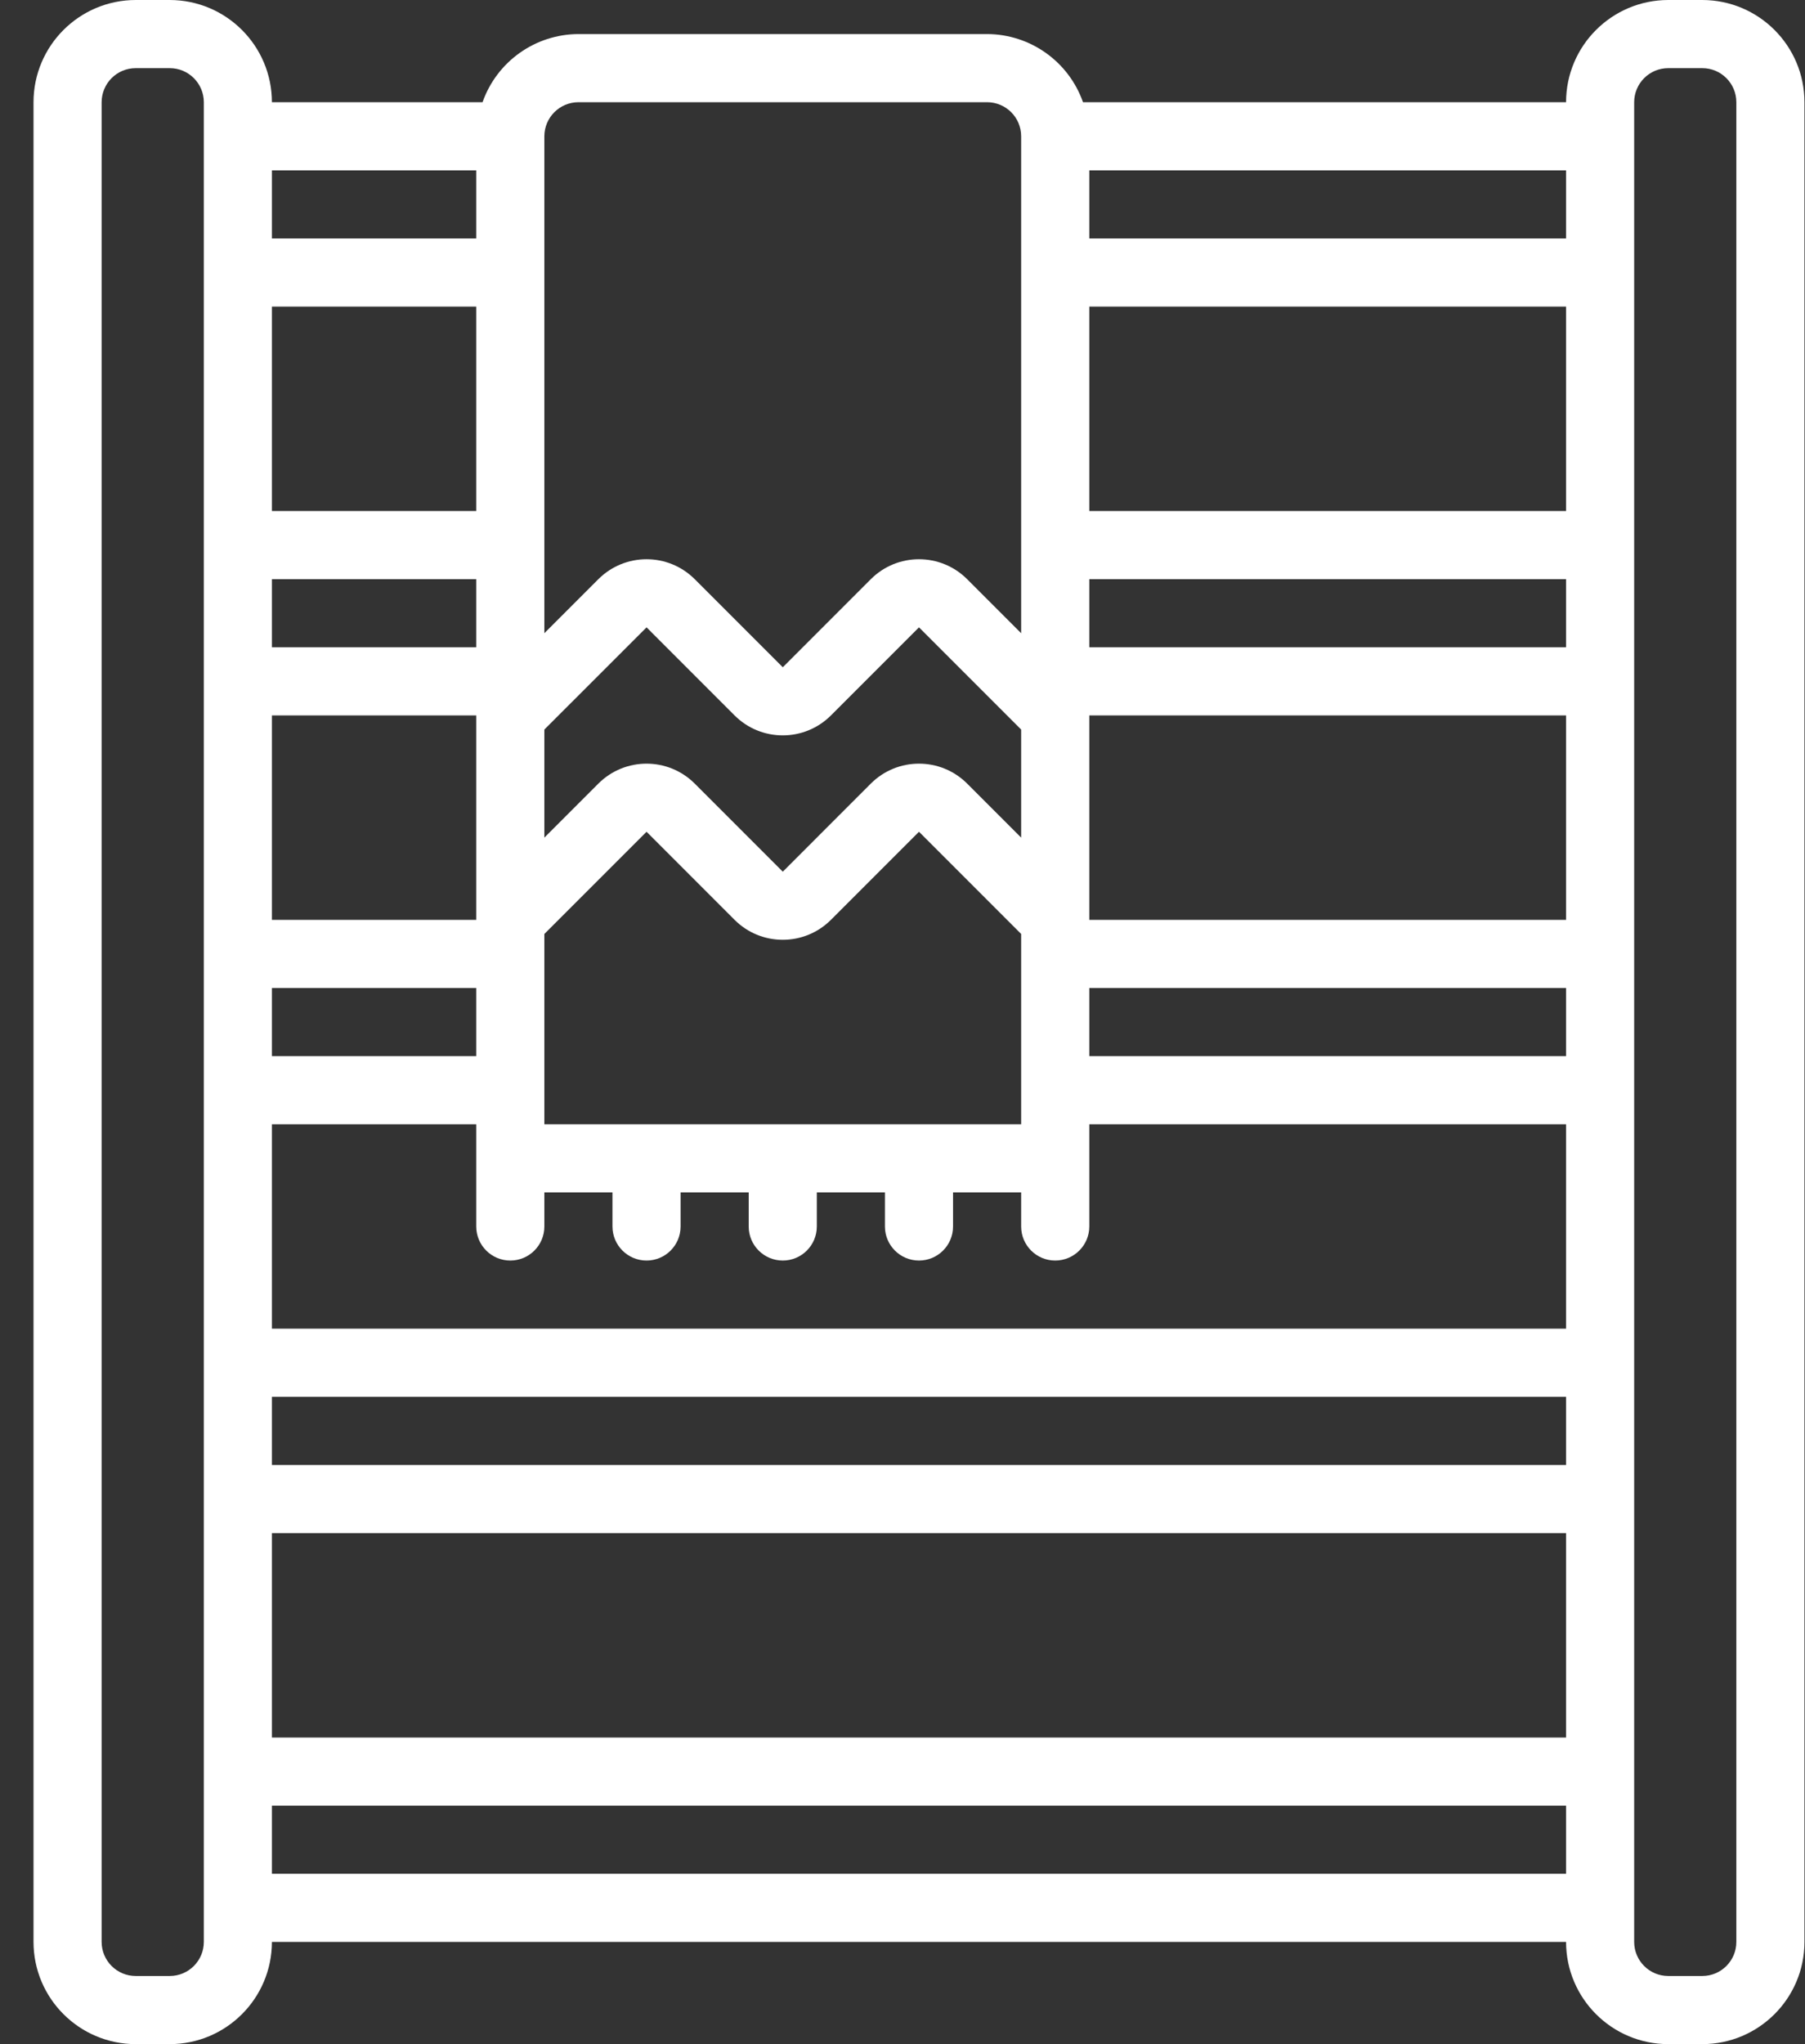 <svg width="53" height="60" viewBox="0 0 53 60" fill="none" xmlns="http://www.w3.org/2000/svg">
<rect x="0" y="0" width="53" height="60" fill="#333333" stroke="none"/>
<path d="M3.985 60H4.984C6.641 59.998 7.983 58.656 7.984 57H45.984C45.986 58.656 47.328 59.998 48.985 60H49.984C51.641 59.998 52.983 58.656 52.984 57V3C52.983 1.344 51.641 0.002 49.984 0H48.985C47.328 0.002 45.986 1.344 45.984 3H31.8C31.379 1.805 30.252 1.004 28.984 1H16.985C15.717 1.004 14.59 1.805 14.169 3H7.984C7.983 1.344 6.641 0.002 4.984 0H3.985C2.328 0.002 0.986 1.344 0.984 3V57C0.986 58.656 2.328 59.998 3.985 60ZM13.984 27H7.984V21H13.984V27ZM7.984 29H13.984V31H7.984V29ZM13.984 33V36C13.984 36.552 14.432 37 14.984 37C15.537 37 15.984 36.552 15.984 36V35H17.984V36C17.984 36.552 18.432 37 18.985 37C19.537 37 19.984 36.552 19.984 36V35H21.984V36C21.984 36.552 22.432 37 22.985 37C23.537 37 23.984 36.552 23.984 36V35H25.984V36C25.984 36.552 26.432 37 26.984 37C27.537 37 27.984 36.552 27.984 36V35H29.984V36C29.984 36.552 30.432 37 30.984 37C31.536 37 31.985 36.552 31.985 36V33H45.984V39H7.984V33H13.984ZM45.984 31H31.985V29H45.984V31ZM7.984 41H45.984V43H7.984V41ZM45.984 27H31.985V21H45.984V27ZM45.984 19H31.985V17H45.984V19ZM29.984 33H15.984V27.414L18.985 24.414L21.57 27C22.351 27.78 23.617 27.78 24.398 27L26.984 24.414L29.984 27.414V33ZM13.984 19H7.984V17H13.984V19ZM7.984 45H45.984V51H7.984V45ZM45.984 15H31.985V9H45.984V15ZM29.984 24.586L28.398 23C27.617 22.22 26.351 22.22 25.57 23L22.985 25.586L20.399 23C19.617 22.22 18.352 22.22 17.57 23L15.984 24.586V21.414L18.985 18.414L21.57 21C22.351 21.78 23.617 21.78 24.398 21L26.984 18.414L29.984 21.414V24.586ZM13.984 15H7.984V9H13.984V15ZM7.984 55V53H45.984V55H7.984ZM47.984 3C47.985 2.448 48.432 2 48.985 2H49.984C50.536 2 50.984 2.448 50.984 3V57C50.984 57.552 50.536 58 49.984 58H48.985C48.432 58 47.985 57.552 47.984 57V3ZM45.984 7H31.985V5H45.984V7ZM16.985 3H28.984C29.537 3.001 29.984 3.448 29.984 4V18.586L28.398 17C27.617 16.22 26.351 16.22 25.57 17L22.985 19.586L20.399 17C19.617 16.22 18.352 16.22 17.57 17L15.984 18.586V4C15.985 3.448 16.432 3.001 16.985 3ZM13.984 5V7H7.984V5H13.984ZM2.984 3C2.985 2.448 3.433 2 3.985 2H4.984C5.536 2 5.984 2.448 5.985 3V57C5.984 57.552 5.536 58 4.984 58H3.985C3.433 58 2.985 57.552 2.984 57V3Z" fill="white"/>
</svg>
